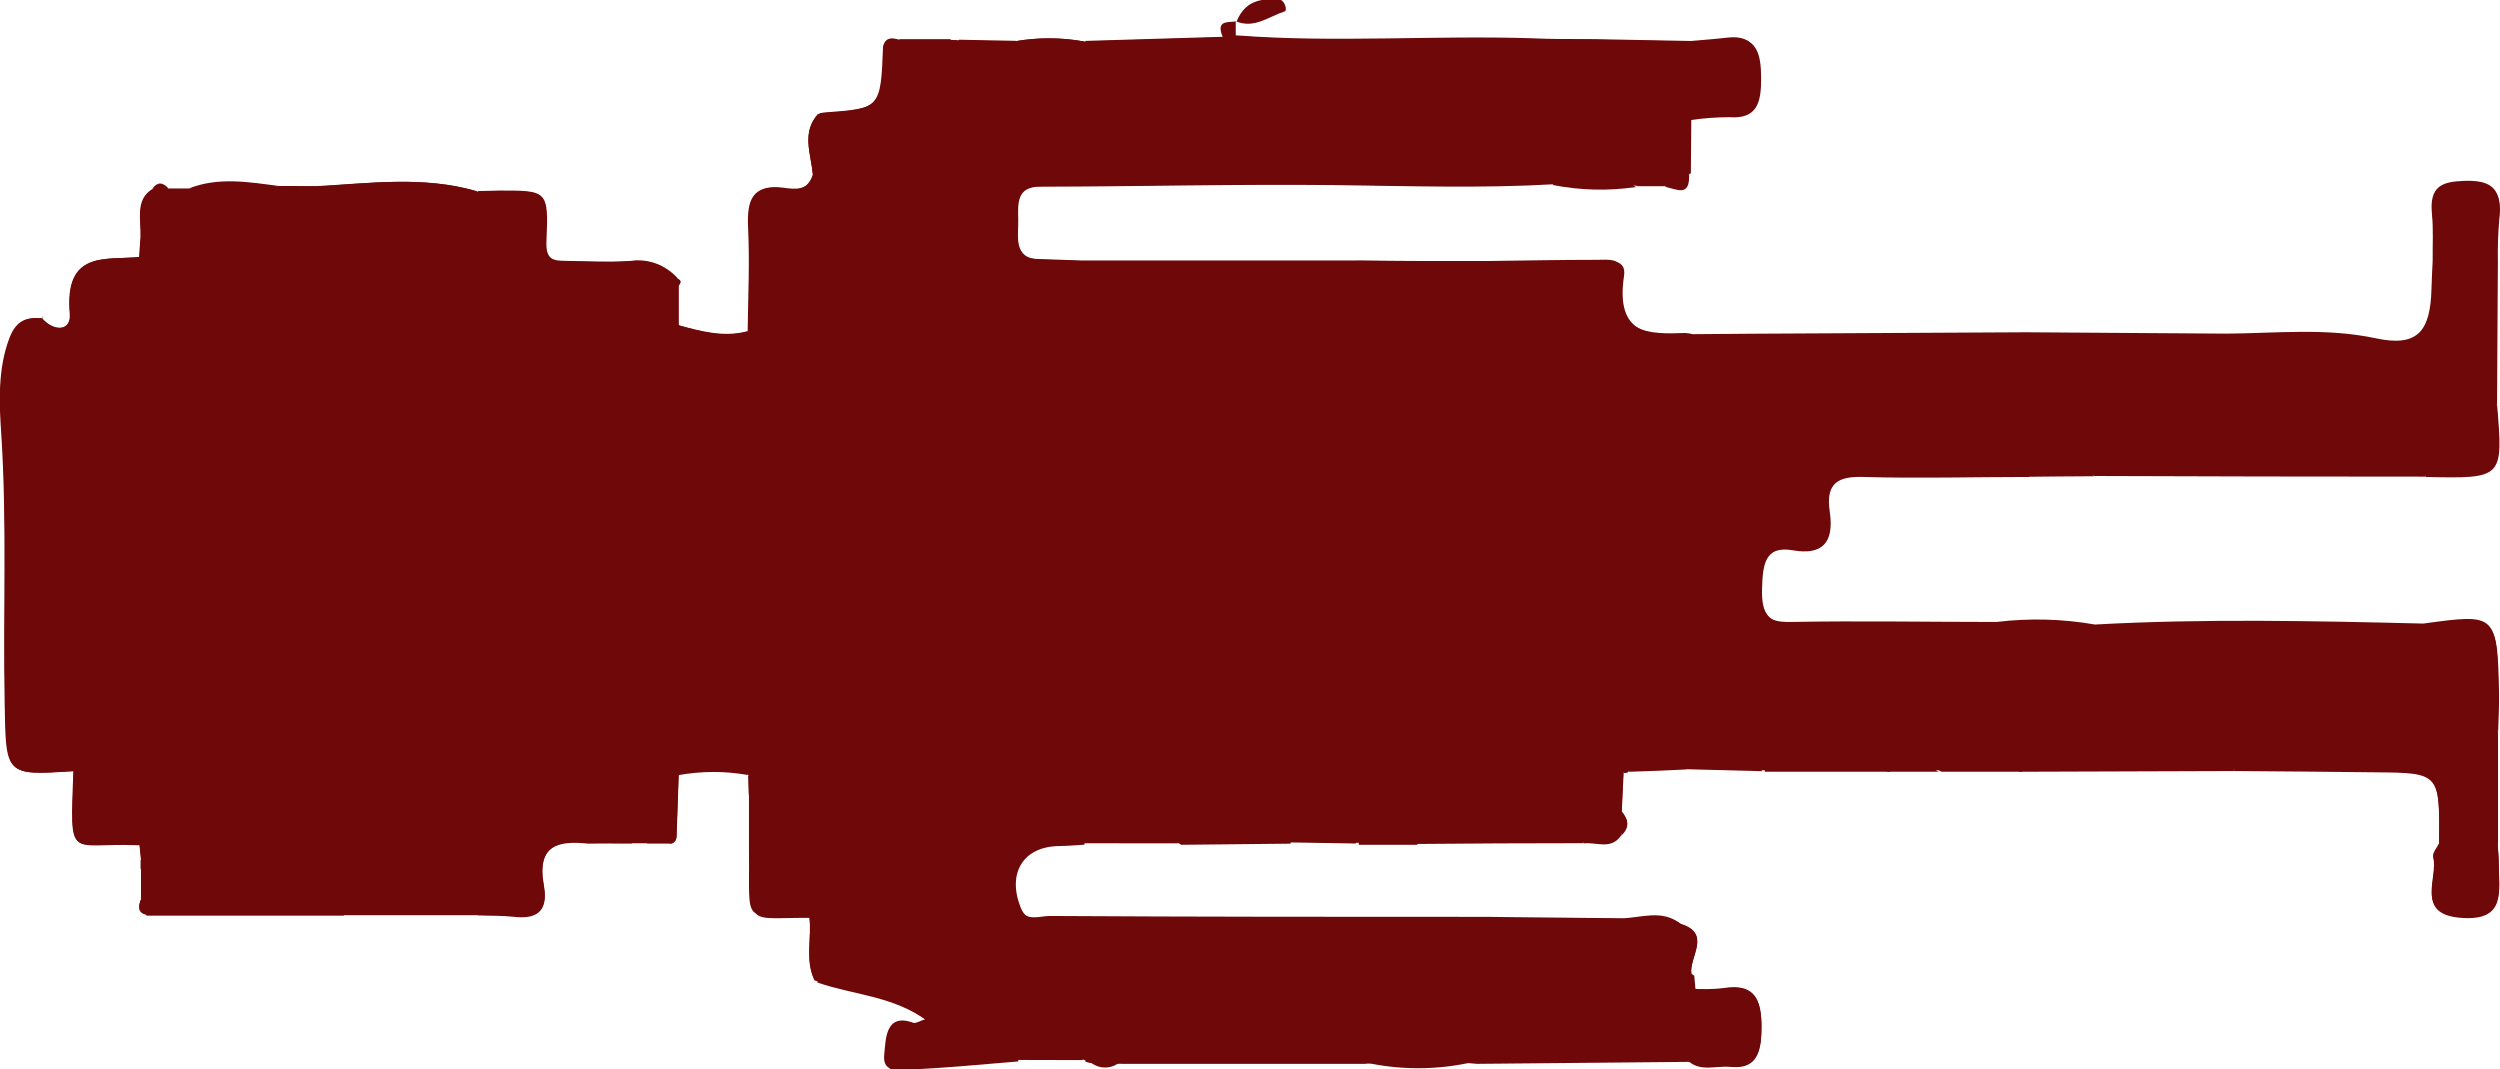 <svg width="360" height="154" viewBox="0 0 360 154" fill="none" xmlns="http://www.w3.org/2000/svg">
<g clip-path="url(#clip0_5_592)">
<path d="M178.076 3.072C176.853 3.267 174.992 2.83 176.098 5.373C169.435 5.572 162.769 5.771 156.099 5.971C152.766 5.373 149.364 5.373 146.031 5.971C143.316 5.925 140.605 5.871 137.897 5.81L136.621 5.741C134.208 5.741 131.784 5.741 129.37 5.741C128.424 5.465 127.563 5.396 127.159 6.65C126.819 15.669 126.819 15.669 118.345 16.302C118.173 16.325 118.003 16.36 117.835 16.405C115.379 19.075 116.771 22.158 117.048 25.103C116.304 27.599 114.315 27.404 112.636 27.128C108.383 26.541 107.522 28.727 107.724 32.788C107.968 37.746 107.724 42.739 107.66 47.744C104.183 48.687 100.855 47.744 97.528 46.812L97.528 41.324C98.102 40.795 98.219 40.358 97.336 40.105C96.478 39.166 95.43 38.455 94.276 38.026C93.121 37.597 91.891 37.462 90.68 37.631C87.544 37.839 84.386 37.631 81.239 37.631C79.581 37.631 78.347 37.551 78.464 34.836C78.794 27.496 78.613 27.484 71.841 27.507C70.777 27.507 69.714 27.507 68.651 27.576C60.9 25.276 53.054 26.426 45.261 26.875L40.115 26.875C35.787 26.288 31.46 25.563 27.186 27.231C26.208 27.231 25.23 27.231 24.262 27.231C23.465 26.369 22.699 26.288 21.966 27.335C19.839 28.727 20.222 30.982 20.275 33.087L20.275 34.433L20.095 37.01C15.236 37.493 9.303 35.998 10.101 45.201C10.324 47.732 7.761 47.801 6.06 45.823L6.326 45.558L6.092 45.857C3.966 45.685 2.467 46.11 1.489 48.618C-0.287 53.163 6.69061e-05 58.34 0.276 62.527C1.116 75.458 0.51 88.355 0.766 101.252C0.978 111.686 0.766 111.686 10.526 111.065L10.621 111.18C10.164 124.203 9.845 121.35 19.552 121.707C19.733 121.707 19.903 121.707 20.084 121.707L20.307 123.916L20.307 125.319L20.307 129.541C19.914 130.519 19.85 131.371 21.052 131.704C30.521 131.704 39.998 131.704 49.481 131.704L68.821 131.704C70.575 131.773 72.34 131.704 74.084 131.911C77.135 132.268 78.964 131.221 78.337 127.574C77.22 121.58 80.463 120.924 84.631 121.362C86.077 121.362 87.523 121.362 88.969 121.362L91.01 121.362L93.254 121.362L96.305 121.362C96.435 121.396 96.571 121.398 96.702 121.369C96.834 121.34 96.958 121.28 97.065 121.193C97.173 121.106 97.261 120.995 97.325 120.867C97.388 120.739 97.425 120.598 97.432 120.453L97.74 111.502C101.035 110.915 104.397 110.915 107.692 111.502L107.777 111.64L107.851 114.493C107.851 117.162 107.851 119.843 107.851 122.547C107.989 133.556 106.618 131.75 116.548 131.888C116.974 134.971 115.857 138.216 117.346 141.195C122.513 143.002 128.212 143.082 133.23 146.764C132.411 147.028 131.89 147.408 131.518 147.281C127.478 145.809 127.574 149.651 127.34 151.711C126.968 154.886 129.7 153.77 131.157 153.712C136.196 153.482 141.225 152.988 146.254 152.562C149.444 152.562 152.686 152.562 155.897 152.562C156.2 152.678 156.514 152.755 156.833 152.792C157.453 153.377 158.244 153.707 159.066 153.724C159.889 153.741 160.69 153.443 161.33 152.884L196.118 152.884C201.457 154.138 206.983 154.138 212.321 152.884C222.556 152.792 232.792 152.696 243.027 152.596C244.866 154.311 247.077 153.333 249.119 153.551C252.213 153.862 253.467 152.401 253.616 148.949C253.808 144.348 253.085 141.426 247.992 142.311C246.578 142.451 245.156 142.474 243.739 142.38L243.558 140.218C243.154 137.79 246.567 134.373 241.974 133.016C239.327 130.91 236.403 132.164 233.575 132.233C229.96 132.187 226.349 132.149 222.741 132.118C219.913 132.118 217.085 132.038 214.235 132.026C193.205 132.026 172.164 132.026 151.134 131.9C149.561 131.9 147.53 132.889 146.541 130.381C144.585 125.434 146.935 121.638 152.027 121.557C153.261 121.557 154.494 121.431 155.727 121.362L169.676 121.362C174.929 121.3 180.181 121.247 185.433 121.2C188.697 121.258 191.961 121.304 195.236 121.362C198.043 121.362 200.849 121.362 203.656 121.362C211.815 121.362 219.966 121.323 228.11 121.247C229.928 121.108 231.969 122.27 233.426 120.096C234.691 119.026 234.489 117.933 233.5 116.806L233.766 111.122C233.898 111.18 234.042 111.195 234.181 111.166C234.321 111.138 234.45 111.067 234.553 110.961C237.296 110.846 240.039 110.743 242.782 110.628C246.429 110.72 250.065 110.823 253.712 110.915C259.68 110.915 265.641 110.915 271.595 110.915C274.115 110.915 276.624 110.915 279.144 110.915C283.003 110.915 286.862 110.915 290.722 110.915L321.704 110.812C328.529 110.812 335.355 110.904 342.17 110.996C351.314 111.123 351.314 111.134 351.229 121.431C350.92 122.063 350.251 122.811 350.378 123.329C351.154 126.447 347.667 131.474 354.418 131.957C360.925 132.429 359.798 128.115 359.798 124.1C359.798 123.168 359.702 122.224 359.649 121.293L359.649 105.336C359.649 103.46 359.819 101.574 359.777 99.698C359.532 88.344 359.511 88.344 348.964 89.793C333.197 89.413 317.43 89.068 301.673 89.931C296.982 89.113 292.211 88.989 287.49 89.563C277.581 89.563 267.672 89.379 257.773 89.563C254.233 89.632 253.148 88.251 253.255 84.558C253.361 81.107 253.435 78.277 257.688 79.025C261.941 79.773 263.727 78.104 263.004 73.445C262.366 69.211 264.354 68.36 267.863 68.464C275.816 68.671 283.811 68.464 291.732 68.464C294.975 68.464 298.207 68.464 301.45 68.383C317.341 68.383 333.239 68.414 349.145 68.475C360.372 68.717 360.372 68.717 359.479 58.017L359.596 37.574C359.557 35.504 359.624 33.434 359.798 31.373C360.372 27.001 358.607 25.908 354.78 26.046C351.59 26.161 349.825 26.863 350.197 30.752C350.421 32.995 350.282 35.273 350.304 37.528C350.251 38.862 350.165 40.185 350.134 41.52C349.995 47.894 348.007 49.976 342.096 48.71C334.919 47.18 327.774 47.997 320.608 48.043C310.997 47.974 301.386 47.909 291.774 47.847L252.595 48.054L243.75 48.123C243.401 48.03 243.045 47.973 242.686 47.951C237.264 48.147 232.161 48.17 233.458 39.507C233.819 37.045 231.448 37.413 229.971 37.413C224.718 37.413 219.477 37.516 214.235 37.585L204.56 37.585C201.37 37.585 198.181 37.528 194.991 37.505L185.422 37.505L166.285 37.505C162.744 37.505 159.204 37.505 155.653 37.505C153.526 37.436 151.4 37.367 149.274 37.286C145.297 37.148 146.297 33.835 146.169 31.396C146.041 28.957 146.041 26.794 149.274 26.794C163.478 26.794 177.693 26.403 191.897 26.564C202.391 26.691 212.874 27.047 223.368 26.438C227.313 27.206 231.345 27.303 235.318 26.725C236.722 26.725 238.115 26.725 239.518 26.725C241.06 26.955 243.165 28.382 242.984 24.861L243.048 17.13C244.95 16.842 246.868 16.696 248.789 16.693C252.808 16.981 253.372 14.553 253.361 10.998C253.35 7.443 252.681 4.958 248.715 5.419C246.982 5.626 245.249 5.741 243.505 5.902L229.035 5.626L227.759 5.626C225.473 5.626 223.198 5.626 220.923 5.522C206.601 5.039 192.216 6.189 177.948 5.085L177.948 3.049C180.564 4.199 182.701 2.381 184.986 1.645C185.433 1.507 184.986 0.058 184.295 -0.046C181.924 -0.219 179.394 -0.138 178.076 3.072Z" fill="#6F0909"/>
<path d="M97.708 111.617L97.4 120.568L96.273 121.477C95.21 121.477 94.232 121.477 93.222 121.477C92.477 120.499 91.733 120.476 90.978 121.477L88.937 121.477C88.655 121.162 88.318 120.912 87.946 120.741C87.573 120.57 87.173 120.482 86.768 120.482C86.363 120.482 85.963 120.57 85.59 120.741C85.218 120.912 84.88 121.162 84.599 121.477C80.399 121.039 77.157 121.695 78.305 127.689C78.975 131.336 77.146 132.383 74.052 132.026C72.308 131.831 70.543 131.888 68.789 131.819C68.523 121.465 68.523 121.58 59.22 121.603C48.216 121.603 49.524 123.455 49.652 111.031C61.166 111.249 59.135 112.492 59.125 101.033C59.106 100.881 59.056 100.735 58.978 100.606C58.901 100.477 58.798 100.368 58.677 100.288C58.555 100.207 58.419 100.157 58.278 100.141C58.137 100.124 57.994 100.142 57.859 100.193L55.095 100.193C54.717 99.994 54.295 99.912 53.877 99.957C53.458 100.002 53.059 100.171 52.724 100.446C48.471 100.446 49.63 104.013 49.375 106.624C48.418 109.316 47.472 111.916 43.985 111.318C40.093 110.662 39.913 113.354 39.881 116.541C39.849 119.728 40.274 122.19 44.134 121.764C47.132 121.431 48.684 122.823 48.663 126.309C48.795 128.181 49.083 130.037 49.524 131.854C40.054 131.854 30.578 131.854 21.094 131.854L20.35 129.691L20.35 125.319C20.451 125.238 20.533 125.132 20.59 125.01C20.646 124.888 20.676 124.754 20.676 124.617C20.676 124.481 20.646 124.347 20.59 124.225C20.533 124.103 20.451 123.997 20.35 123.916L20.116 121.707C21.934 118.416 20.573 114.804 20.988 111.353C25.91 111.353 30.843 111.261 35.755 111.422C39.264 111.525 39.456 109.04 39.083 106.509C38.775 104.427 40.859 100.976 37.308 100.469C33.055 99.848 28.632 100.044 24.284 99.86C22.221 99.768 20.892 100.469 20.903 103.023C20.903 105.807 19.637 108.603 21.009 111.376C17.564 111.295 14.109 111.226 10.664 111.157L10.558 111.042C10.419 104.3 8.431 96.604 18.202 95.373C20.541 95.074 20.116 93.129 18.51 92.382C11.897 89.298 12.131 83.811 13.737 77.702C13.917 77.034 14.449 75.919 13.439 75.999C8.208 76.459 10.547 72.088 10.792 70.247C11.201 67.689 11.201 65.074 10.792 62.516C10.185 58.8 10.515 54.9 10.526 51.08C10.536 47.261 13.162 48.135 15.129 48.181C17.096 48.227 20.297 47.192 19.808 50.804C18.617 59.525 23.741 58.719 28.781 58.501C31.071 58.334 33.37 58.334 35.66 58.501C39.2 58.857 40.614 57.189 40.083 53.531C39.37 48.664 41.656 47.491 45.569 48.02C46.984 48.127 48.404 48.146 49.822 48.078L49.577 51.448C48.965 52.283 48.632 53.317 48.632 54.382C48.632 55.447 48.965 56.481 49.577 57.316C50.779 58.972 52.48 58.294 53.989 58.351C56.764 58.455 59.465 59.018 59.465 54.037C59.465 49.435 58.54 47.134 54.011 47.928C53.904 47.801 53.755 47.548 53.681 47.571C53.407 47.676 53.14 47.803 52.884 47.951C51.821 48.02 50.757 48.078 49.769 48.135C49.662 35.802 48.44 37.781 59.433 37.712C71.054 37.62 68.619 38.69 68.874 27.507C69.938 27.507 71.001 27.45 72.064 27.438C78.836 27.438 79.017 27.438 78.688 34.767C78.571 37.482 79.751 37.539 81.463 37.562C84.652 37.62 87.767 37.792 90.904 37.562C92.114 37.393 93.345 37.528 94.499 37.957C95.653 38.386 96.701 39.097 97.559 40.036L97.751 41.255L97.751 46.743C97.698 47.894 97.698 49.044 97.581 50.194C97.049 55.556 97.581 59.697 104.236 58.558C107.49 57.995 107.128 60.928 107.203 63.16C107.437 70.143 107.702 70.12 114.241 69.925C118.675 69.775 117.665 66.646 117.739 63.977C117.813 61.308 118.313 57.672 114.05 58.397C108.829 59.272 107.607 56.522 108.138 51.621C108.174 50.292 108.089 48.963 107.883 47.652C107.883 42.67 108.191 37.678 107.947 32.696C107.745 28.635 108.638 26.449 112.859 27.036C114.539 27.266 116.527 27.507 117.271 25.022C118.473 22.215 117.463 19.178 118.058 16.314C118.226 16.268 118.396 16.233 118.568 16.21C127.074 15.577 127.074 15.577 127.382 6.558C128.116 6.247 128.86 5.948 129.594 5.649C132.007 5.649 134.431 5.649 136.845 5.649C137.238 6.293 137.663 6.351 138.121 5.718C140.828 5.779 143.543 5.833 146.265 5.879C146.386 6.998 146.45 8.123 146.456 9.25C146.297 13 146.041 16.06 151.294 16.06C156.546 16.06 156.301 13.023 156.142 9.261C156.149 8.135 156.21 7.01 156.323 5.89C162.992 5.691 169.659 5.492 176.321 5.292L178.448 5.189C192.769 6.339 207.101 5.189 221.422 5.626C223.698 5.706 225.973 5.695 228.259 5.718C228.684 6.339 229.109 6.339 229.535 5.718C234.362 5.81 239.185 5.898 244.005 5.982C245.132 9.79 242.484 13.414 243.548 17.222L243.484 24.953L240.018 26.817C238.614 26.817 237.222 26.817 235.818 26.817C233.692 25.667 233.479 23.653 233.692 21.479C234.319 16.302 231.108 16.935 228.025 16.682C223.846 16.337 224.421 18.799 224.984 21.617C225.335 23.423 224.399 24.942 223.825 26.529C213.331 27.139 202.848 26.783 192.354 26.656C178.15 26.495 163.935 26.863 149.731 26.886C146.541 26.886 146.541 29.095 146.626 31.488C146.711 33.881 145.754 37.24 149.731 37.378C151.857 37.459 153.984 37.528 156.11 37.597C156.206 46.064 156.493 46.651 163.201 47.882C165.764 48.365 165.945 50.114 165.657 51.989C164.679 58.409 168.188 58.765 172.536 58.305C174.323 58.109 176.3 58.374 176.247 55.544C176.194 52.714 176.321 48.308 173.663 48.308C165.838 48.308 166.529 43.027 166.742 37.585L185.88 37.585C185.88 38.736 185.88 39.886 185.88 40.968C185.965 44.35 184.816 48.008 190.388 48.089C195.959 48.17 195.523 44.776 195.416 40.933C195.416 39.783 195.416 38.632 195.416 37.551C198.606 37.551 201.796 37.608 204.985 37.631C205.06 47.986 205.06 47.986 214.554 47.928C214.636 49.077 214.636 50.231 214.554 51.379C213.778 56.706 215.522 59.122 220.753 58.397C223.549 58.104 226.366 58.104 229.162 58.397C232.405 58.627 234.011 57.649 233.862 53.692C233.724 50.183 233.298 47.732 229.311 47.94C224.399 48.124 219.487 48.02 214.575 48.043L214.639 37.792C219.881 37.724 225.122 37.631 230.375 37.62C231.852 37.62 234.223 37.252 233.862 39.714C232.565 48.377 237.668 48.354 243.09 48.158C243.449 48.18 243.805 48.237 244.154 48.331C243.867 49.401 243.09 50.632 243.356 51.529C244.122 54.67 243.42 58.742 248.725 58.627C254.031 58.512 252.797 54.854 252.978 51.724C253.031 50.574 252.978 49.424 253.031 48.273L292.21 48.066L292.21 68.682C284.258 68.682 276.262 68.912 268.341 68.682C264.833 68.579 262.845 69.43 263.483 73.664C264.184 78.323 262.239 79.957 258.167 79.243C254.095 78.53 253.839 81.372 253.733 84.777C253.627 88.47 254.711 89.851 258.252 89.782C268.15 89.586 278.059 89.782 287.968 89.782C289.361 90.932 292.221 90.518 292.147 93.302C291.923 99.25 293.476 105.336 291.158 111.134C287.298 111.134 283.439 111.134 279.58 111.134C278.426 110.438 277.126 110.072 275.805 110.072C274.484 110.072 273.185 110.438 272.031 111.134C266.077 111.134 260.116 111.134 254.148 111.134C253.972 109.608 253.919 108.068 253.988 106.532C254.584 101.528 253.212 98.801 248.034 99.733C244.643 100.331 244.1 97.927 244.473 95.131C245.111 90.368 243.016 89.379 239.029 89.379C235.212 89.379 233.245 90.299 233.862 94.775C234.425 98.824 232.799 100.423 229.067 99.894C227.831 99.802 226.592 99.802 225.356 99.894C214.724 99.894 214.724 99.894 214.724 111.399C211.949 111.491 208.813 110.731 206.495 111.893C203.603 113.366 205.91 117.45 204.773 120.119L204.082 121.649C201.275 121.649 198.468 121.649 195.661 121.649C195.608 119.348 195.661 117.047 195.48 114.838C195.427 113.941 195.331 112.63 194.81 112.261C192.61 110.72 190.069 111.387 187.698 111.686C185.327 111.985 186.05 114.206 185.965 115.805C185.869 117.692 185.89 119.59 185.858 121.488C180.606 121.534 175.354 121.588 170.102 121.649C168.188 120.407 165.115 120.441 165.849 116.449C166.582 112.457 164.477 111.364 160.979 111.364C157.099 111.364 156.025 113.32 156.269 117.036C156.305 118.571 156.266 120.107 156.152 121.638C154.919 121.707 153.686 121.822 152.453 121.833C147.36 121.914 145.01 125.71 146.966 130.657C147.955 133.165 149.986 132.176 151.559 132.176C172.59 132.279 193.63 132.279 214.66 132.302C217.489 132.302 220.317 132.302 223.166 132.394C224.124 134.019 224.502 135.966 224.229 137.871C224.006 141.759 226.015 142.657 229.184 142.703C232.543 142.703 234.117 141.368 233.904 137.652C233.809 135.938 233.958 134.201 233.989 132.509C236.818 132.44 239.741 131.186 242.389 133.292C242.771 135.731 240.911 138.745 243.973 140.494L244.164 142.657C242.569 145.958 243.76 149.502 243.42 152.907C233.185 153.014 222.95 153.11 212.715 153.195C207.324 152.677 201.902 152.677 196.512 153.195C184.923 153.195 173.327 153.195 161.724 153.195C160.225 153.195 158.725 153.126 157.226 153.103C156.907 153.066 156.593 152.988 156.291 152.873C156.291 151.55 156.291 150.226 156.291 148.903C156.461 145.303 156.663 142.265 151.644 142.438C147.126 142.599 146.328 144.9 146.626 148.88C146.722 150.192 146.626 151.527 146.626 152.85C141.597 153.252 136.568 153.747 131.529 154C130.072 154.058 127.34 155.15 127.712 151.998C127.946 149.939 127.85 146.096 131.89 147.569C132.262 147.696 132.783 147.316 133.602 147.051C128.584 143.37 122.885 143.289 117.718 141.483C117.843 140.927 117.932 140.362 117.984 139.792C118.302 132.648 118.292 132.648 124.82 133.764C125.266 133.844 125.968 133.833 126.191 133.545C128.371 130.738 127.691 127.344 127.435 124.192C127.138 120.637 124.246 122.155 122.396 121.799C119.366 121.212 117.654 122.708 117.271 125.906C117.027 127.977 117.037 130.082 116.92 132.176C106.99 132.072 108.362 133.844 108.223 122.834C108.223 120.154 108.223 117.473 108.223 114.781C110.222 115.034 111.987 114.712 113.252 112.607C111.551 110.961 109.808 111.801 108.138 111.928L108.053 111.79C108.256 109.703 108.349 107.606 108.33 105.508C108.16 102.368 109.201 101.114 112.232 101.022C117.856 100.837 118.951 99.008 117.93 92.968C117.122 88.263 113.731 89.989 111.179 89.655C108.627 89.321 106.926 90.426 107.405 93.475C108.16 97.927 105.757 99.399 102.482 99.629C98.431 99.917 97.421 102.276 97.783 106.118C97.528 107.809 97.602 109.719 97.708 111.617ZM183.509 17.015C183.626 19.316 182.339 22.215 184.955 23.688C187.389 25.045 188.729 22.744 190.175 21.145C190.271 21.042 190.504 21.145 190.685 21.088C193.088 21.007 193.152 19.523 192.461 17.637C191.557 15.129 192.461 10.596 189.463 10.55C186.464 10.504 183.083 8.985 179.118 10.906C182.073 12.298 179.904 16.532 183.477 17.015L183.509 17.015ZM214.267 85.134C214.916 80.843 213.852 78.231 209.291 79.048C205.857 79.623 204.326 78.093 204.773 74.262C205.294 69.89 203.199 68.797 199.457 68.671C195.204 68.521 194.789 70.972 195.129 74.423C195.47 77.874 194.406 79.14 191.036 79.22C186.783 79.312 185.114 77.564 185.646 73.123C186.177 68.682 183.519 68.625 180.659 68.797C177.969 68.958 174.482 67.865 175.014 72.985C175.492 77.587 173.323 79.232 169.421 79.105C167.199 79.036 165.317 79.899 165.541 82.557C165.764 85.214 163.606 89.034 168.507 89.54C174.525 90.161 175.949 89.356 175.949 83.512C175.949 79.22 177.874 78.852 180.946 79.22C184.646 79.681 184.54 82.798 184.891 85.582C185.507 90.403 188.867 89.367 191.78 89.552C194.694 89.736 195.491 87.849 195.172 85.226C194.566 80.359 197.15 80.072 200.605 80.164C204.932 80.267 204.762 83.236 204.634 86.48C204.634 87.699 203.167 89.356 204.72 90.081C207.197 91.231 210.036 90.886 212.555 90.357C215.341 89.782 213.906 86.975 214.267 85.134ZM64.356 89.517L64.356 89.356C68.226 89.563 72.106 89.609 75.955 90.023C77.678 90.207 78.305 89.586 78.273 87.975C78.135 81.889 80.336 74.757 77.454 70.04C75.105 66.22 68.545 69.257 63.888 68.705C63.367 68.648 62.825 68.705 62.304 68.705C60.05 68.579 58.88 69.787 59.21 72.157C59.965 77.587 58.147 79.635 52.926 79.232C48.918 78.921 49.737 82.764 49.524 85.525C49.311 88.286 50.492 89.678 53.235 89.563C56.881 89.413 60.592 89.517 64.302 89.517L64.356 89.517ZM141.693 79.163C145.382 79.163 149.082 79.163 152.782 79.163C155.047 79.163 157.088 79.163 156.95 75.712C156.844 72.916 157.513 70.201 153.526 69.453C146.328 68.107 139.131 69.246 131.965 68.682C128.35 68.406 127.053 69.718 127.01 73.802C126.957 78.127 128.286 79.612 132.188 79.243C135.282 78.921 138.471 79.163 141.64 79.163L141.693 79.163ZM87.916 78.783C88.024 80.699 88.024 82.62 87.916 84.535C87.448 88.746 89.352 89.459 92.828 89.621C97.198 89.816 97.847 87.619 97.581 83.753C97.379 80.708 97.379 77.652 97.581 74.607C97.825 70.845 97.357 68.705 92.934 68.613C88.246 68.521 87.618 70.799 87.959 74.814C87.995 76.138 87.963 77.463 87.863 78.783L87.916 78.783ZM122.587 27.323C119.111 26.725 117.271 27.645 117.452 32.109C117.654 35.779 118.388 37.861 122.268 37.804C125.872 37.804 127.297 36.447 127.34 32.431C127.382 28.416 126.415 26.472 122.534 27.323L122.587 27.323ZM166.508 105.957C165.923 109.73 166.965 111.445 170.92 111.479C174.875 111.514 175.769 109.017 175.971 105.876C176.194 102.483 174.631 100.814 171.186 100.768C167.741 100.722 165.7 101.804 166.455 105.957L166.508 105.957ZM243.059 63.39C243.622 59.789 242.495 58.305 238.88 58.225C234.872 58.133 234.287 60.077 234.33 63.712C234.33 67.164 234.968 68.866 238.657 68.889C242.58 68.924 243.59 67.095 243.027 63.402L243.059 63.39Z" fill="#6F0909"/>
<path d="M49.684 48.066C48.266 48.134 46.846 48.115 45.431 48.008C41.518 47.479 39.232 48.653 39.944 53.519C40.476 57.178 39.062 58.846 35.522 58.489C33.231 58.322 30.933 58.322 28.643 58.489C23.603 58.708 18.479 59.513 19.669 50.793C20.158 47.18 16.905 48.204 14.991 48.17C13.077 48.135 10.398 47.376 10.387 51.069C10.377 54.762 10.047 58.788 10.653 62.504C11.062 65.062 11.062 67.677 10.653 70.235C10.409 72.042 8.07 76.413 13.301 75.988C14.311 75.907 13.779 77.023 13.598 77.69C11.982 83.799 11.759 89.287 18.372 92.37C19.978 93.118 20.403 95.062 18.064 95.361C8.314 96.592 10.281 104.289 10.419 111.03C0.712 111.652 0.851 111.652 0.67 101.217C0.415 88.32 1.021 75.424 0.181 62.493C-0.096 58.305 -0.383 53.128 1.393 48.584C2.371 46.076 3.902 45.65 5.997 45.823C7.698 47.801 10.249 47.732 10.037 45.201C9.239 35.998 15.172 37.493 20.031 37.01C19.931 37.938 19.892 38.872 19.914 39.806C20.212 42.763 19.797 47.008 22.997 47.537C27.909 48.342 33.129 49.159 38.01 46.858C38.541 46.593 38.945 45.132 38.839 44.316C38.222 39.346 40.359 37.528 44.74 37.206C47.419 37.01 49.46 35.71 49.63 31.799C49.8 27.887 47.568 27.576 45.261 26.817C53.086 26.426 60.932 25.276 68.651 27.519C68.396 38.701 70.777 37.631 59.21 37.724C48.216 37.816 49.439 35.814 49.535 48.147L49.684 48.066ZM13.014 93.567L13.896 92.416C13.51 92.046 13.094 91.715 12.652 91.427C12.078 91.128 11.589 91.427 11.589 92.117C11.589 92.807 11.876 93.636 12.992 93.567L13.014 93.567Z" fill="#6F0909"/>
<path d="M351.261 121.649C351.346 111.353 351.346 111.295 342.202 111.215C335.387 111.123 328.561 111.088 321.735 111.03C320.768 109.006 319.907 107.004 320.449 104.565C320.853 102.759 320.683 101.056 318.397 100.872C315.978 100.502 313.536 100.337 311.093 100.377C301.269 101.229 300.96 100.976 301.747 90.15C317.504 89.287 333.271 89.632 349.038 90.012C349.936 91.838 350.362 93.893 350.272 95.96C350.08 98.341 350.686 100.17 353.334 99.883C357.3 99.434 358.65 102.183 359.713 105.554L359.713 121.511L351.261 121.649Z" fill="#6F0909"/>
<path d="M320.704 48.25C327.87 48.25 335.015 47.387 342.191 48.917C348.103 50.183 350.091 48.1 350.229 41.727C350.229 40.392 350.346 39.069 350.399 37.735C353.493 37.735 356.598 37.735 359.692 37.735L359.575 58.178C351.537 58.42 351.548 58.42 349.857 67.06C349.703 67.607 349.496 68.135 349.24 68.636C333.335 68.636 317.437 68.606 301.545 68.544C301.471 56.234 300.578 58.685 310.646 58.397C310.827 58.397 311.008 58.397 311.178 58.397C320.555 58.374 320.555 58.374 320.704 48.25Z" fill="#6F0909"/>
<path d="M45.303 26.794C47.61 27.553 49.843 27.829 49.673 31.776C49.503 35.722 47.461 36.987 44.782 37.183C40.402 37.505 38.264 39.323 38.881 44.292C38.987 45.109 38.584 46.593 38.052 46.835C33.172 49.136 27.951 48.319 23.04 47.514C19.85 46.985 20.254 42.739 19.956 39.783C19.917 38.827 19.942 37.87 20.031 36.918L20.211 34.341C20.312 34.266 20.395 34.166 20.452 34.048C20.509 33.931 20.538 33.801 20.538 33.668C20.538 33.536 20.509 33.405 20.452 33.288C20.395 33.171 20.312 33.07 20.211 32.995C20.158 30.844 19.765 28.589 21.902 27.243L24.198 27.139C25.166 27.139 26.144 27.139 27.122 27.139C31.439 27.427 35.777 28.083 40.051 26.783L45.303 26.794Z" fill="#6F0909"/>
<path d="M214.278 111.318C214.373 99.883 214.373 99.883 224.91 99.814C226.145 99.721 227.385 99.721 228.62 99.814C232.309 100.343 233.936 98.744 233.415 94.694C232.799 90.219 234.766 89.275 238.582 89.298C242.569 89.298 244.664 90.299 244.026 95.051C243.654 97.835 244.196 100.239 247.588 99.653C252.766 98.721 254.137 101.447 253.542 106.452C253.472 107.988 253.525 109.527 253.701 111.053C250.054 110.961 246.418 110.858 242.771 110.766C242.835 109.259 242.825 107.752 242.963 106.245C243.292 102.678 242.559 100.665 238.529 100.711C234.702 100.711 234.17 102.736 234.404 106.003C234.521 107.694 234.5 109.397 234.542 111.1C234.439 111.205 234.31 111.276 234.171 111.304C234.031 111.333 233.887 111.318 233.755 111.261C227.284 111.307 220.791 111.326 214.278 111.318Z" fill="#6F0909"/>
<path d="M301.747 90.15C300.96 100.975 301.269 101.229 311.093 100.377C313.536 100.337 315.978 100.502 318.397 100.872C320.683 101.056 320.853 102.759 320.449 104.565C319.907 107.004 320.768 109.006 321.735 111.03L290.754 111.134C293.071 105.382 291.519 99.25 291.742 93.302C291.849 90.518 288.957 91.001 287.564 89.782C292.285 89.208 297.057 89.332 301.747 90.15Z" fill="#6F0909"/>
<path d="M320.704 48.25C320.555 58.374 320.555 58.374 311.135 58.432C310.965 58.432 310.784 58.432 310.604 58.432C300.535 58.719 301.428 56.269 301.503 68.579C298.26 68.579 295.028 68.636 291.785 68.659L291.785 48.043C301.453 48.12 311.093 48.189 320.704 48.25Z" fill="#6F0909"/>
<path d="M49.683 110.996C49.566 123.421 48.259 121.58 59.252 121.569C68.608 121.569 68.608 121.431 68.821 131.785C62.357 131.785 55.896 131.785 49.439 131.785C48.998 129.968 48.71 128.112 48.578 126.24C48.578 122.788 47.047 121.362 44.048 121.695C40.242 122.121 39.796 119.785 39.796 116.472C39.796 113.159 40.008 110.593 43.9 111.249C47.387 111.847 48.333 109.247 49.29 106.555L49.683 110.996Z" fill="#6F0909"/>
<path d="M97.708 111.617C97.602 109.719 97.57 107.809 97.389 105.922C97.028 102.08 98.038 99.722 102.089 99.434C105.363 99.204 107.766 97.731 107.011 93.279C106.49 90.23 108.202 89.114 110.786 89.459C113.369 89.805 116.729 88.067 117.537 92.773C118.6 98.79 117.463 100.619 111.838 100.826C108.808 100.918 107.766 102.172 107.936 105.313C107.955 107.411 107.863 109.508 107.66 111.594C104.364 111.015 101.002 111.023 97.708 111.617V111.617Z" fill="#6F0909"/>
<path d="M107.66 47.686C107.865 48.997 107.951 50.327 107.915 51.656C107.383 56.556 108.606 59.306 113.826 58.432C118.079 57.707 117.601 61.181 117.516 64.011C117.431 66.841 118.451 69.764 114.018 69.959C107.479 70.155 107.213 70.178 106.979 63.194C106.905 60.894 107.266 57.983 104.013 58.593C97.336 59.743 96.826 55.59 97.357 50.229C97.474 49.078 97.474 47.928 97.528 46.778C100.855 47.675 104.183 48.63 107.66 47.686Z" fill="#6F0909"/>
<path d="M166.487 37.7C166.274 43.142 165.583 48.434 173.408 48.423C176.066 48.423 175.939 52.852 175.992 55.659C176.045 58.466 174.067 58.225 172.281 58.42C167.933 58.88 164.424 58.524 165.402 52.104C165.689 50.229 165.509 48.48 162.946 47.997C156.238 46.766 155.95 46.179 155.855 37.712C159.406 37.712 162.946 37.7 166.487 37.7Z" fill="#6F0909"/>
<path d="M214.278 111.318C220.784 111.318 227.291 111.318 233.798 111.318L233.532 117.001L233.458 120.292C232.001 122.42 229.96 121.258 228.142 121.442C226.271 119.831 224.091 120.602 222.05 120.556C213.608 120.384 214.331 121.592 214.331 112.446L214.331 111.295L214.278 111.318Z" fill="#6F0909"/>
<path d="M243.005 152.7C243.346 149.249 242.155 145.797 243.75 142.449C245.167 142.544 246.589 142.52 248.002 142.38C253.095 141.495 253.818 144.451 253.627 149.019C253.478 152.47 252.223 153.965 249.129 153.62C247.056 153.436 244.845 154.414 243.005 152.7Z" fill="#6F0909"/>
<path d="M116.527 131.934C116.644 129.84 116.633 127.735 116.878 125.664C117.26 122.466 119.004 120.97 122.002 121.557C123.873 121.914 126.744 120.407 127.042 123.95C127.297 127.102 127.977 130.496 125.798 133.303C125.575 133.591 124.873 133.602 124.426 133.522C117.898 132.371 117.909 132.371 117.59 139.55C117.539 140.12 117.45 140.685 117.324 141.241C115.836 138.262 116.952 135.017 116.527 131.934Z" fill="#6F0909"/>
<path d="M214.32 111.272L214.32 112.423C214.32 121.569 213.597 120.361 222.039 120.533C224.08 120.533 226.292 119.808 228.131 121.419C219.966 121.419 211.815 121.457 203.677 121.534L204.369 120.004C205.506 117.335 203.199 113.251 206.091 111.778C208.409 110.605 211.545 111.364 214.32 111.272Z" fill="#6F0909"/>
<path d="M243.292 17.314C242.229 13.506 244.876 9.882 243.749 6.074C245.493 5.925 247.226 5.81 248.959 5.603C252.925 5.143 253.584 7.605 253.605 11.182C253.627 14.76 253.053 17.165 249.034 16.877C247.113 16.881 245.195 17.026 243.292 17.314V17.314Z" fill="#6F0909"/>
<path d="M20.881 111.284C20.467 114.735 21.828 118.313 20.009 121.638C19.839 121.638 19.669 121.638 19.488 121.638C9.781 121.281 10.1 124.134 10.557 111.111C14.002 111.18 17.458 111.249 20.902 111.33L20.881 111.284Z" fill="#6F0909"/>
<path d="M359.724 105.554C358.66 102.241 357.299 99.434 353.344 99.883C350.697 100.17 350.091 98.341 350.282 95.96C350.373 93.893 349.947 91.838 349.049 90.012C359.596 88.562 359.617 88.562 359.862 99.917C359.894 101.792 359.777 103.679 359.724 105.554Z" fill="#6F0909"/>
<path d="M359.692 37.781C356.598 37.781 353.493 37.781 350.399 37.781C350.399 35.48 350.516 33.248 350.293 31.005C349.921 27.116 351.633 26.403 354.875 26.299C358.703 26.161 360.468 27.254 359.894 31.626C359.721 33.672 359.654 35.727 359.692 37.781V37.781Z" fill="#6F0909"/>
<path d="M155.748 121.431C155.862 119.9 155.901 118.364 155.865 116.829C155.621 113.113 156.695 111.157 160.575 111.157C164.073 111.157 166.21 112.077 165.445 116.242C164.679 120.407 167.784 120.2 169.697 121.442L155.748 121.431Z" fill="#6F0909"/>
<path d="M214.363 37.792L214.299 48.043C204.73 48.112 204.73 48.112 204.73 37.746C207.92 37.758 211.141 37.781 214.363 37.792Z" fill="#6F0909"/>
<path d="M349.24 68.682C349.496 68.181 349.703 67.653 349.857 67.106C351.548 58.466 351.537 58.466 359.575 58.224C360.468 68.924 360.468 68.924 349.24 68.682Z" fill="#6F0909"/>
<path d="M185.454 121.304C185.454 119.406 185.454 117.508 185.56 115.621C185.645 114.022 185.071 111.801 187.293 111.502C189.516 111.203 192.205 110.536 194.406 112.077C194.927 112.446 195.023 113.757 195.076 114.654C195.214 116.955 195.204 119.199 195.257 121.465C191.982 121.408 188.718 121.362 185.454 121.304Z" fill="#6F0909"/>
<path d="M195.172 37.666C195.172 38.816 195.108 39.967 195.172 41.048C195.278 44.891 195.778 48.296 190.143 48.204C184.508 48.112 185.72 44.465 185.635 41.083C185.635 39.932 185.635 38.782 185.635 37.7L195.172 37.666Z" fill="#6F0909"/>
<path d="M351.261 121.649L359.681 121.511C359.681 122.443 359.83 123.386 359.83 124.318C359.83 128.333 360.957 132.648 354.45 132.176C347.699 131.693 351.186 126.665 350.41 123.547C350.282 123.03 350.952 122.282 351.261 121.649Z" fill="#6F0909"/>
<path d="M156.099 5.971C155.986 7.09 155.926 8.216 155.918 9.342C156.078 13.104 156.301 16.141 151.07 16.141C145.839 16.141 146.073 13.081 146.233 9.33C146.227 8.204 146.163 7.078 146.041 5.959C149.372 5.365 152.77 5.369 156.099 5.971V5.971Z" fill="#6F0909"/>
<path d="M233.617 132.302C233.617 134.017 233.437 135.754 233.532 137.445C233.745 141.161 232.171 142.53 228.812 142.495C225.622 142.495 223.634 141.552 223.857 137.664C224.13 135.759 223.752 133.812 222.794 132.187C226.366 132.218 229.974 132.256 233.617 132.302Z" fill="#6F0909"/>
<path d="M146.233 152.631C146.233 151.308 146.339 149.973 146.233 148.662C145.935 144.681 146.733 142.38 151.251 142.219C156.269 142.047 156.067 145.084 155.897 148.685C155.834 150.008 155.897 151.331 155.897 152.654C152.665 152.642 149.444 152.642 146.233 152.631Z" fill="#6F0909"/>
<path d="M223.613 26.645C224.187 25.057 225.122 23.538 224.771 21.732C224.208 18.913 223.634 16.451 227.812 16.797C230.895 17.05 234.106 16.417 233.479 21.594C233.224 23.768 233.479 25.816 235.605 26.932C231.618 27.515 227.572 27.418 223.613 26.645Z" fill="#6F0909"/>
<path d="M252.691 48.262C252.691 49.412 252.691 50.562 252.638 51.713C252.489 54.888 253.829 58.558 248.385 58.616C242.942 58.673 243.782 54.658 243.016 51.517C242.793 50.597 243.526 49.389 243.813 48.319L252.691 48.262Z" fill="#6F0909"/>
<path d="M234.585 111.134C234.585 109.431 234.585 107.683 234.447 106.037C234.213 102.77 234.744 100.791 238.572 100.745C242.601 100.745 243.335 102.713 243.005 106.279C242.867 107.786 242.878 109.293 242.814 110.8C240.071 110.95 237.328 111.053 234.585 111.134Z" fill="#6F0909"/>
<path d="M243.558 140.287C240.496 138.538 242.357 135.524 241.974 133.085C246.567 134.442 243.186 137.859 243.558 140.287Z" fill="#6F0909"/>
<path d="M107.745 111.709C109.414 111.583 111.158 110.743 112.859 112.388C111.594 114.493 109.829 114.816 107.83 114.562L107.745 111.709Z" fill="#6F0909"/>
<path d="M40.115 26.783C35.862 28.083 31.503 27.427 27.186 27.139C31.418 25.471 35.745 26.196 40.115 26.783Z" fill="#6F0909"/>
<path d="M117.835 16.371C117.239 19.236 118.249 22.273 117.048 25.08C116.782 22.112 115.379 19.04 117.835 16.371Z" fill="#6F0909"/>
<path d="M271.627 111.134C272.781 110.438 274.08 110.072 275.401 110.072C276.722 110.072 278.022 110.438 279.175 111.134C276.656 111.134 274.146 111.134 271.627 111.134Z" fill="#6F0909"/>
<path d="M239.762 26.909L243.228 25.045C243.409 28.566 241.304 27.151 239.762 26.909Z" fill="#6F0909"/>
<path d="M84.599 121.488C84.88 121.174 85.218 120.924 85.59 120.753C85.963 120.582 86.363 120.494 86.768 120.494C87.172 120.494 87.573 120.582 87.946 120.753C88.318 120.924 88.655 121.174 88.937 121.488C87.491 121.431 86.045 121.488 84.599 121.488Z" fill="#6F0909"/>
<path d="M233.458 120.338L233.532 117.047C234.542 118.14 234.68 119.187 233.458 120.338Z" fill="#6F0909"/>
<path d="M24.22 27.093L21.923 27.197C22.657 26.15 23.422 26.23 24.22 27.093Z" fill="#6F0909"/>
<path d="M20.275 129.541L21.019 131.704C19.818 131.417 19.914 130.565 20.275 129.541Z" fill="#6F0909"/>
<path d="M90.978 121.431C91.733 120.464 92.477 120.487 93.221 121.431L90.978 121.431Z" fill="#6F0909"/>
<path d="M129.424 5.706C128.69 6.005 127.946 6.305 127.212 6.615C127.563 5.361 128.424 5.43 129.424 5.706Z" fill="#6F0909"/>
<path d="M229.279 5.81C228.854 6.42 228.429 6.42 228.003 5.81C228.429 5.81 228.854 5.81 229.279 5.81Z" fill="#6F0909"/>
<path d="M20.233 32.995C20.333 33.07 20.416 33.171 20.472 33.288C20.529 33.405 20.559 33.536 20.559 33.668C20.559 33.8 20.529 33.931 20.472 34.048C20.416 34.166 20.333 34.266 20.233 34.341L20.233 32.995Z" fill="#6F0909"/>
<path d="M20.243 123.789C20.344 123.87 20.426 123.976 20.483 124.098C20.539 124.22 20.569 124.354 20.569 124.491C20.569 124.627 20.539 124.762 20.483 124.884C20.426 125.005 20.344 125.111 20.243 125.193L20.243 123.789Z" fill="#6F0909"/>
<path d="M96.273 121.488L97.4 120.579C97.393 120.724 97.356 120.866 97.293 120.994C97.229 121.121 97.141 121.233 97.033 121.319C96.926 121.406 96.802 121.466 96.671 121.495C96.539 121.525 96.403 121.522 96.273 121.488V121.488Z" fill="#6F0909"/>
<path d="M97.528 41.267L97.336 40.047C98.251 40.3 98.134 40.738 97.528 41.267Z" fill="#6F0909"/>
<path d="M6.018 45.765L6.251 45.466L5.986 45.731L6.018 45.765Z" fill="#6F0909"/>
<path d="M137.929 5.798C137.472 6.431 137.047 6.374 136.653 5.729L137.929 5.798Z" fill="#6F0909"/>
<path d="M214.267 85.134C213.905 86.94 215.33 89.736 212.555 90.368C209.993 90.897 207.239 91.231 204.719 90.092C203.167 89.367 204.592 87.711 204.634 86.491C204.762 83.247 204.932 80.279 200.605 80.175C197.149 80.083 194.566 80.371 195.172 85.237C195.491 87.86 194.8 89.747 191.78 89.563C188.761 89.379 185.507 90.414 184.891 85.594C184.54 82.81 184.646 79.692 180.946 79.232C177.874 78.864 175.938 79.232 175.949 83.523C175.949 89.367 174.514 90.173 168.507 89.552C163.605 89.045 165.753 85.134 165.54 82.568C165.328 80.003 167.199 79.013 169.421 79.117C173.323 79.243 175.492 77.61 175.014 72.996C174.482 67.877 177.969 68.97 180.659 68.809C183.53 68.636 186.166 68.717 185.646 73.135C185.125 77.552 186.794 79.324 191.036 79.232C194.406 79.151 195.459 77.782 195.129 74.434C194.8 71.087 195.193 68.556 199.456 68.682C203.21 68.809 205.304 69.902 204.772 74.273C204.326 78.104 205.836 79.635 209.291 79.059C213.852 78.277 214.915 80.843 214.267 85.134Z" fill="#6F0909"/>
<path d="M64.302 89.517C60.592 89.517 56.86 89.413 53.181 89.517C50.438 89.632 49.279 88.367 49.471 85.479C49.662 82.591 48.865 78.875 52.873 79.186C58.072 79.589 59.911 77.541 59.157 72.111C58.827 69.752 59.996 68.544 62.25 68.659C62.782 68.659 63.314 68.602 63.834 68.659C68.491 69.211 75.051 66.174 77.401 69.994C80.282 74.711 78.081 81.843 78.22 87.929C78.22 89.54 77.624 90.161 75.902 89.977C72.053 89.563 68.172 89.517 64.302 89.31L64.302 89.517Z" fill="#6F0909"/>
<path d="M141.64 79.163C138.45 79.163 135.26 78.921 132.135 79.22C128.233 79.588 126.904 78.07 126.957 73.779C126.957 69.695 128.296 68.383 131.911 68.659C139.077 69.223 146.275 68.084 153.473 69.43C157.46 70.178 156.79 72.881 156.897 75.689C157.035 79.14 154.994 79.14 152.729 79.14C149.029 79.14 145.286 79.14 141.64 79.14L141.64 79.163Z" fill="#6F0909"/>
<path d="M20.903 111.307C19.531 108.534 20.796 105.738 20.796 102.954C20.796 100.4 22.115 99.698 24.177 99.791C28.526 99.975 32.906 99.79 37.201 100.4C40.752 100.906 38.669 104.358 38.977 106.44C39.349 108.971 39.158 111.456 35.649 111.353C30.737 111.192 25.804 111.295 20.881 111.284L20.903 111.307Z" fill="#6F0909"/>
<path d="M87.863 78.783C87.932 77.45 87.932 76.113 87.863 74.78C87.491 70.764 88.15 68.487 92.839 68.579C97.262 68.671 97.73 70.811 97.485 74.573C97.283 77.617 97.283 80.674 97.485 83.719C97.751 87.584 97.102 89.782 92.733 89.586C89.256 89.425 87.353 88.712 87.82 84.501C87.941 82.598 87.955 80.688 87.863 78.783V78.783Z" fill="#6F0909"/>
<path d="M214.299 48.043C219.211 48.043 224.123 48.124 229.035 47.94C233.022 47.778 233.447 50.24 233.585 53.692C233.734 57.649 232.129 58.627 228.886 58.397C226.089 58.104 223.273 58.104 220.476 58.397C215.245 59.122 213.501 56.706 214.277 51.379C214.359 50.231 214.359 49.077 214.277 47.928L214.299 48.043Z" fill="#6F0909"/>
<path d="M183.477 16.969C179.904 16.486 182.073 12.252 179.117 10.86C183.073 8.939 186.4 10.458 189.462 10.504C192.524 10.55 191.589 15.105 192.461 17.59C193.152 19.523 193.088 21.042 190.685 21.042C190.504 21.042 190.27 21.042 190.175 21.099C188.729 22.698 187.389 24.999 184.954 23.642C182.339 22.169 183.625 19.305 183.508 16.969L183.785 16.486L183.477 16.969Z" fill="#6F0909"/>
<path d="M49.683 110.996L49.407 106.567C49.662 103.955 48.482 100.446 52.745 100.4C53.111 100.656 53.546 100.769 53.979 100.721C54.412 100.673 54.817 100.466 55.127 100.136C56.052 100.136 56.966 100.136 57.891 100.136L59.157 100.976C59.114 112.457 61.145 111.215 49.683 110.996Z" fill="#6F0909"/>
<path d="M49.417 51.437L49.662 48.066L52.788 47.893L53.915 47.893C58.444 47.134 59.369 49.447 59.369 54.002C59.369 58.984 56.669 58.42 53.894 58.317C52.384 58.259 50.704 58.938 49.481 57.281L49.417 51.437Z" fill="#6F0909"/>
<path d="M122.534 27.323C126.415 26.472 127.318 28.474 127.287 32.431C127.255 36.389 125.819 37.792 122.215 37.804C118.334 37.804 117.601 35.779 117.399 32.109C117.165 27.645 119.057 26.725 122.534 27.323Z" fill="#6F0909"/>
<path d="M166.455 105.957C165.7 101.804 167.518 100.722 171.133 100.768C174.748 100.814 176.141 102.483 175.917 105.876C175.715 109.017 174.854 111.514 170.867 111.479C166.88 111.445 165.87 109.73 166.455 105.957Z" fill="#6F0909"/>
<path d="M243.026 63.402C243.59 67.095 242.58 68.924 238.625 68.901C234.936 68.901 234.372 67.164 234.298 63.724C234.298 60.088 234.84 58.144 238.848 58.236C242.463 58.317 243.59 59.801 243.026 63.402Z" fill="#6F0909"/>
<path d="M49.418 51.437L49.418 57.304C48.805 56.47 48.472 55.436 48.472 54.37C48.472 53.305 48.805 52.271 49.418 51.437Z" fill="#6F0909"/>
<path d="M55.074 100.136C54.764 100.466 54.359 100.673 53.926 100.721C53.493 100.769 53.058 100.656 52.692 100.4C53.027 100.121 53.428 99.948 53.848 99.902C54.269 99.855 54.694 99.936 55.074 100.136V100.136Z" fill="#6F0909"/>
<path d="M53.862 47.859L52.735 47.859C52.989 47.703 53.256 47.572 53.532 47.468C53.607 47.537 53.755 47.79 53.862 47.859Z" fill="#6F0909"/>
<path d="M59.103 100.999L57.838 100.159C57.972 100.108 58.115 100.09 58.257 100.106C58.398 100.122 58.534 100.173 58.655 100.253C58.776 100.334 58.88 100.442 58.957 100.571C59.035 100.7 59.084 100.846 59.103 100.999V100.999Z" fill="#6F0909"/>
<path d="M12.992 93.567C11.876 93.636 11.578 93.003 11.599 92.174C11.621 91.346 12.057 91.185 12.663 91.484C13.104 91.773 13.521 92.104 13.907 92.474L12.992 93.567Z" fill="#6F0909"/>
<path d="M183.477 16.969L183.784 16.532L183.508 17.015L183.477 16.969Z" fill="#6F0909"/>
</g>
<defs>
<clipPath id="clip0_5_592">
<rect width="154" height="360" fill="white" transform="translate(0 154) rotate(-90)"/>
</clipPath>
</defs>
</svg>
